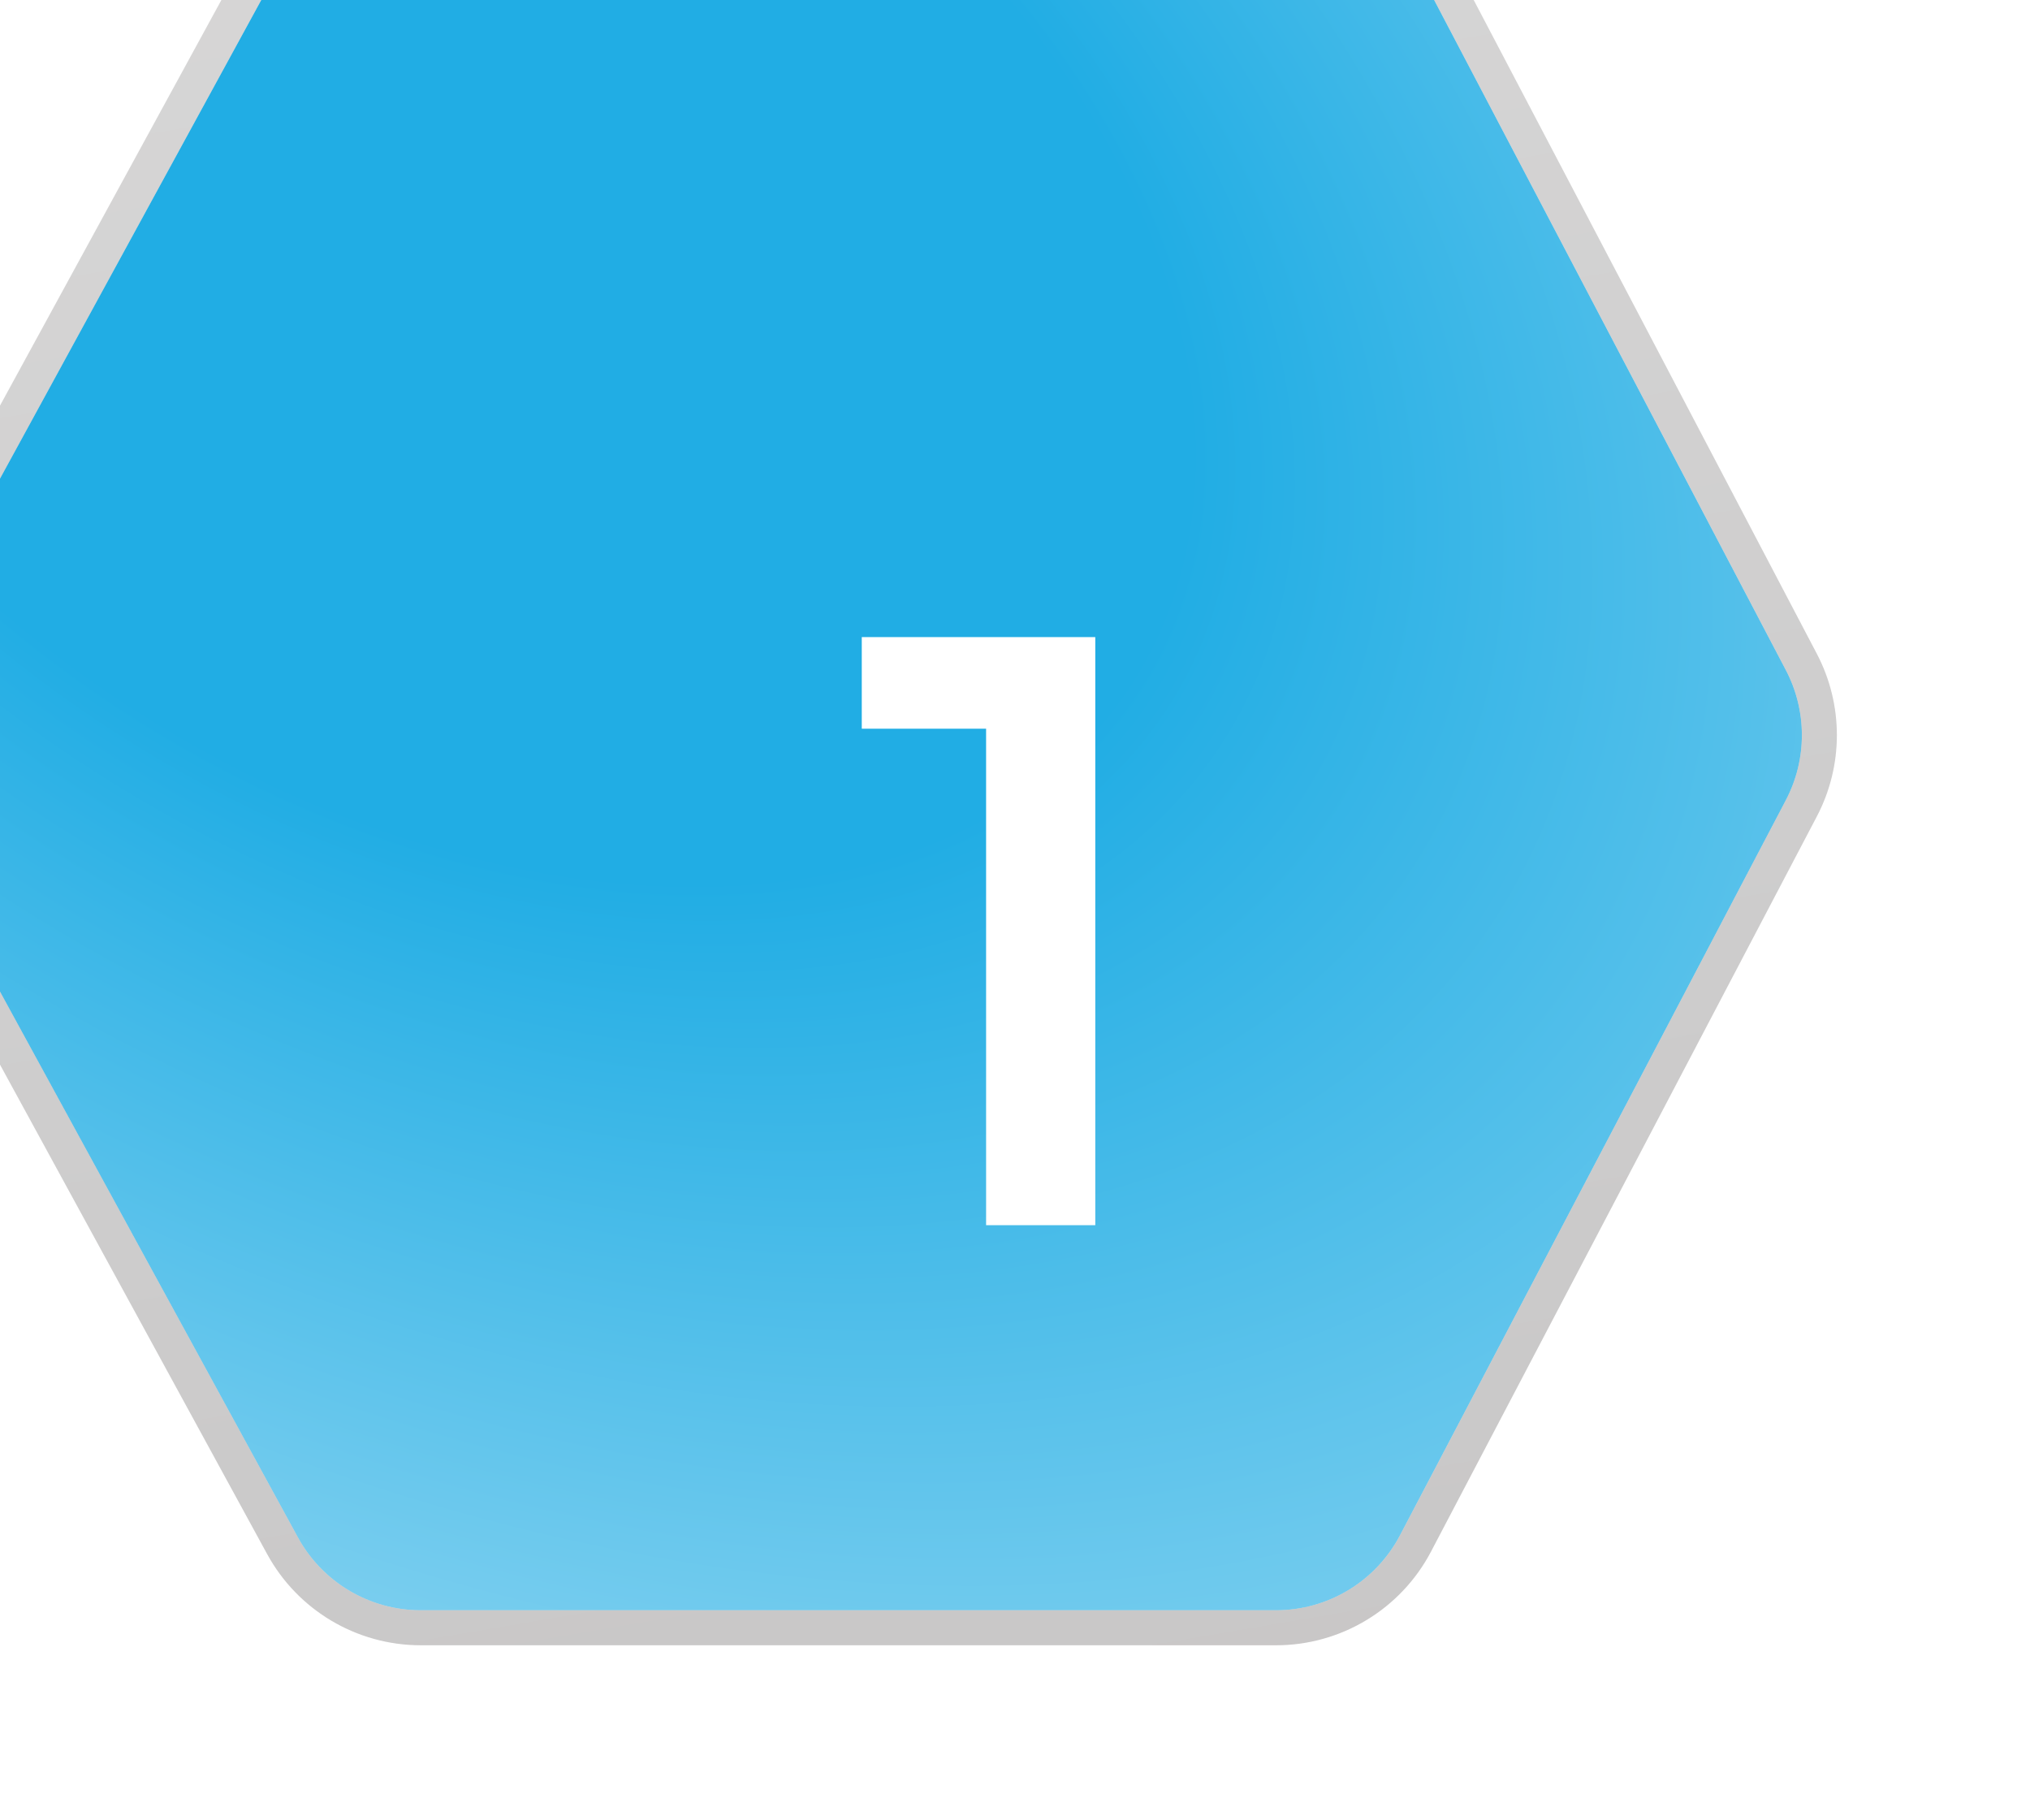 <svg width="58" height="52" viewBox="0 0 58 52" fill="none" xmlns="http://www.w3.org/2000/svg">
<g filter="url(#filter0_bi_888_1111)">
<path d="M13.511 3.083C14.212 1.799 15.559 1 17.022 1H41.459C42.945 1 44.309 1.825 45 3.141L56.024 24.141C56.635 25.305 56.635 26.695 56.024 27.859L45 48.859C44.309 50.175 42.945 51 41.459 51H17.022C15.559 51 14.212 50.201 13.511 48.917L2.046 27.917C1.394 26.722 1.394 25.278 2.046 24.083L13.511 3.083Z" fill="url(#paint0_radial_888_1111)"/>
<path d="M17.022 0.5C15.376 0.5 13.861 1.399 13.072 2.844L1.608 23.844C0.874 25.188 0.874 26.812 1.608 28.156L13.072 49.156C13.861 50.601 15.376 51.5 17.022 51.5H41.459C43.131 51.5 44.666 50.572 45.443 49.092L56.467 28.091C57.154 26.782 57.154 25.218 56.467 23.908L45.443 2.908C44.666 1.428 43.131 0.5 41.459 0.5H17.022Z" stroke="url(#paint1_linear_888_1111)" stroke-opacity="0.4"/>
</g>
<path d="M28.174 35V19.4L29.542 20.816H24.622V18.2H31.294V35H28.174Z" fill="white"/>
<defs>
<filter id="filter0_bi_888_1111" x="-41.443" y="-42" width="140.925" height="136" filterUnits="userSpaceOnUse" color-interpolation-filters="sRGB">
<feFlood flood-opacity="0" result="BackgroundImageFix"/>
<feGaussianBlur in="BackgroundImageFix" stdDeviation="21"/>
<feComposite in2="SourceAlpha" operator="in" result="effect1_backgroundBlur_888_1111"/>
<feBlend mode="normal" in="SourceGraphic" in2="effect1_backgroundBlur_888_1111" result="shape"/>
<feColorMatrix in="SourceAlpha" type="matrix" values="0 0 0 0 0 0 0 0 0 0 0 0 0 0 0 0 0 0 127 0" result="hardAlpha"/>
<feOffset dx="-5" dy="-5"/>
<feGaussianBlur stdDeviation="125"/>
<feComposite in2="hardAlpha" operator="arithmetic" k2="-1" k3="1"/>
<feColorMatrix type="matrix" values="0 0 0 0 1 0 0 0 0 1 0 0 0 0 1 0 0 0 0.02 0"/>
<feBlend mode="normal" in2="shape" result="effect2_innerShadow_888_1111"/>
</filter>
<radialGradient id="paint0_radial_888_1111" cx="0" cy="0" r="1" gradientUnits="userSpaceOnUse" gradientTransform="translate(17.5 12) rotate(31.512) scale(98.531 68.025)">
<stop offset="0.236" stop-color="#21ADE4"/>
<stop offset="1" stop-color="white"/>
</radialGradient>
<linearGradient id="paint1_linear_888_1111" x1="1" y1="1" x2="10.586" y2="57.031" gradientUnits="userSpaceOnUse">
<stop stop-color="#9C9B9B"/>
<stop offset="1" stop-color="#777474"/>
</linearGradient>
</defs>
</svg>
